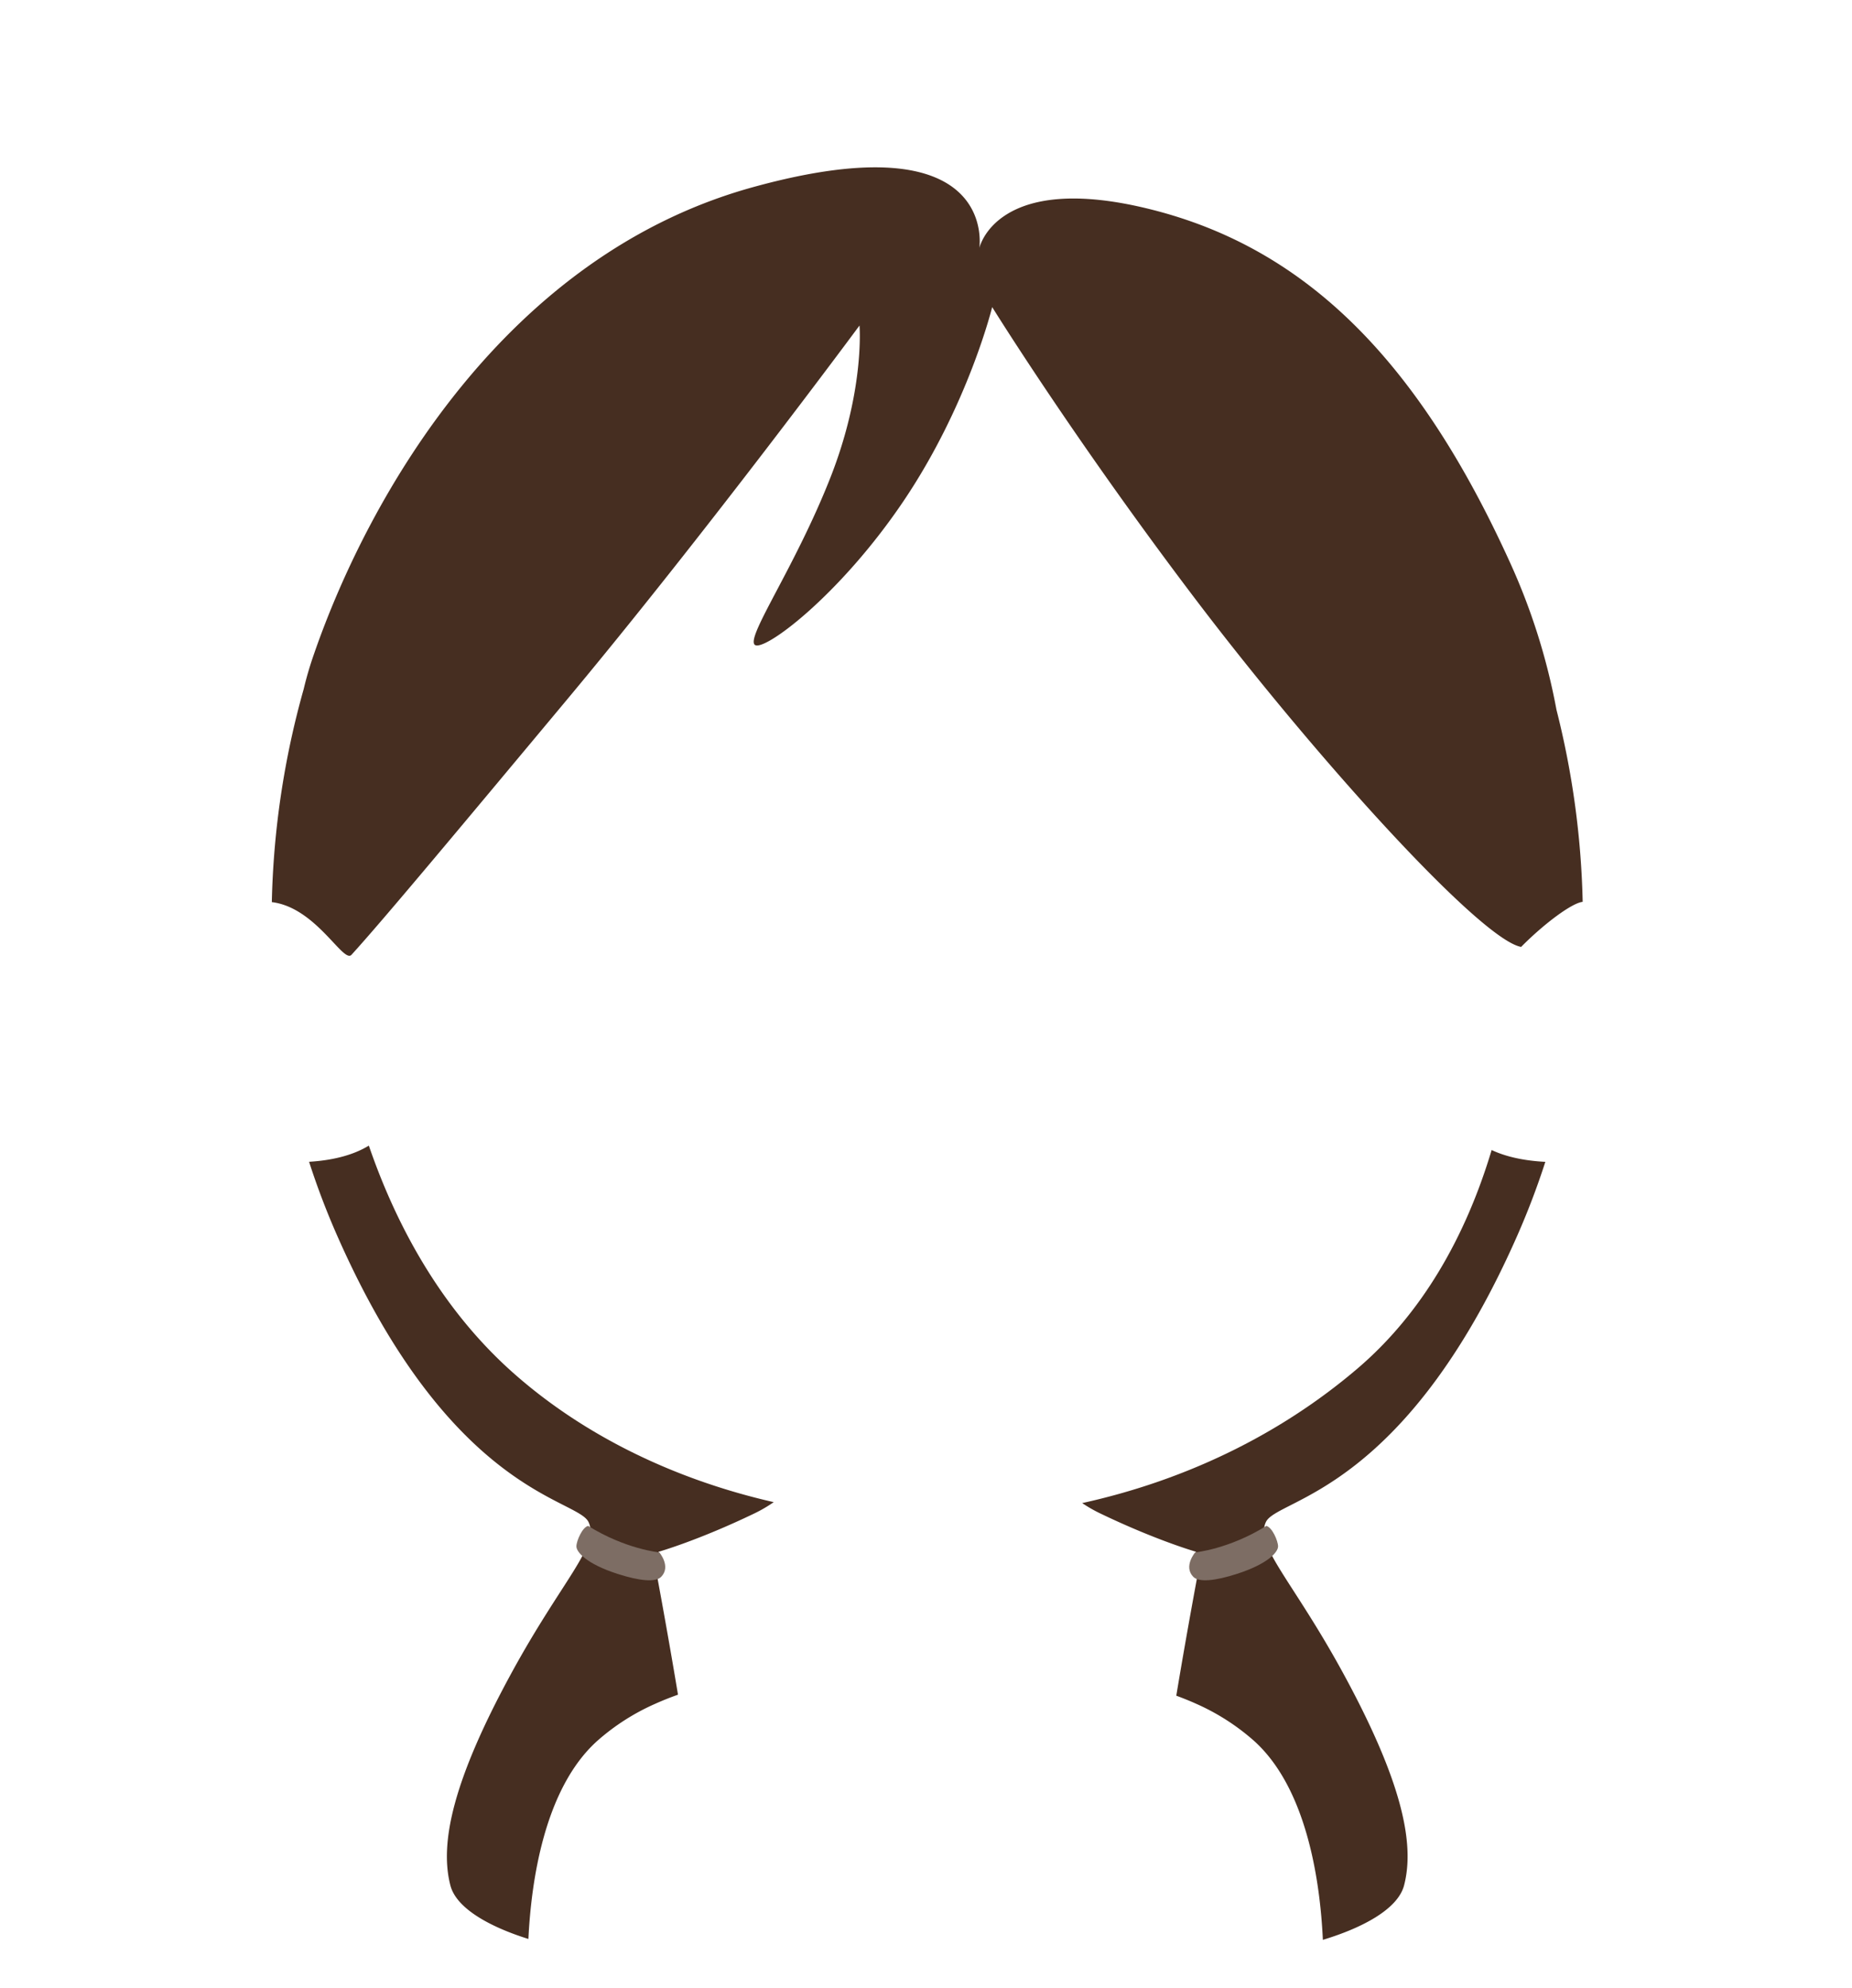 <svg xmlns="http://www.w3.org/2000/svg" viewBox="0 0 1500 1610"><defs><style>.cls-1{fill:#462e21;}.cls-2{fill:#7d6d64;}.cls-3{fill:none;}</style></defs><g id="Capa_2" data-name="Capa 2"><g id="hair_SELECT_COLOR" data-name="hair // SELECT COLOR"><g id="dark_SELECT_LENGTH" data-name="dark // SELECT LENGTH"><g id="long_SELECT_HAIRSTYLE" data-name="long // SELECT HAIRSTYLE"><g id="_20-low_pigtails" data-name="20-low pigtails"><g id="_20-tied-dark" data-name="20-tied-dark"><path class="cls-1" d="M1232,766.77c18.82-19,41.26-35.64,49.87-36.49a693.26,693.26,0,0,0-21.23-155.53A513.44,513.44,0,0,0,1223,455.46c-74.63-164.24-165.67-254.57-291-285.93s-138.8,31.36-138.8,31.36,16.42-104.52-183.58-49.27-310.65,249-355.23,377.75a285.7,285.7,0,0,0-8.44,28.68A690.37,690.37,0,0,0,220.16,730.5c35.84,4.33,57.87,49.93,64.51,42.67,25.38-27.8,89.95-105.3,173.79-205.73C571.89,431.57,696.14,263.6,696.14,263.6s4.48,52.26-23.88,123.93S605.1,514.44,611.07,521.9,679.73,483.08,732,405.44,803.6,248.67,803.6,248.67s65.68,106,164.18,235.91S1199.13,760.8,1232,766.77Z"/><path class="cls-1" d="M1099.62,1108.06c-65,55.49-142.38,91.27-223.11,109.08a112.69,112.69,0,0,0,14.24,8.2c45.71,22,77.79,31.17,77.79,31.17l3.36,8.59s-9.78,51.37-19.18,108c5.39,2,10.7,4.11,15.89,6.45a181.15,181.15,0,0,1,47.1,30.15c43.1,38.83,53.56,114.71,55.73,161.1,32.86-9.92,60.83-25.19,65.76-44.08,9-34.34-2.23-85.2-48.88-171-41.42-76.15-72-103.77-63.06-123.18s111.17-22.41,203.55-231.8a621.76,621.76,0,0,0,22.81-59.92c-18.9-1-33-4.64-43.49-9.57C1187,1001.74,1151.61,1063.66,1099.62,1108.06Z"/><path class="cls-1" d="M298.74,927.67c-10.66,6.52-26.1,11.73-48.4,13.1a618.24,618.24,0,0,0,22.86,60.05c92.37,209.39,194.58,212.39,203.54,231.8s-21.64,47-63.06,123.18c-46.65,85.76-57.84,136.62-48.88,171,4.8,18.4,31.44,33.36,63.17,43.29,2.25-46.46,12.83-121.7,55.69-160.31a180.65,180.65,0,0,1,47.1-30.15c6-2.7,12.13-5.12,18.37-7.34-9.35-56.31-19-107.15-19-107.15l3.36-8.59s32.09-9.14,77.79-31.17a113.91,113.91,0,0,0,15.38-9c-80.42-18.34-154.6-54.15-212.48-106C360.45,1062.16,322.86,997.9,298.74,927.67Z"/><path class="cls-2" d="M476.37,1235.61c30.22,18.85,57.65,21.46,57.65,21.46s9.7,11.39,1.49,19.78c-4.5,4.61-17.54,3.36-35.45-2.42-25.32-8.18-33.21-17.73-33.21-22.21S471.69,1236.64,476.37,1235.61Z"/><path class="cls-2" d="M1025.63,1235.61c-30.22,18.85-57.64,21.46-57.64,21.46s-9.71,11.39-1.5,19.78c4.5,4.61,17.54,3.36,35.45-2.42,25.32-8.18,33.21-17.73,33.21-22.21S1030.31,1236.64,1025.63,1235.61Z"/></g><rect class="cls-3" width="1500" height="1610"/></g></g></g></g></g></svg>